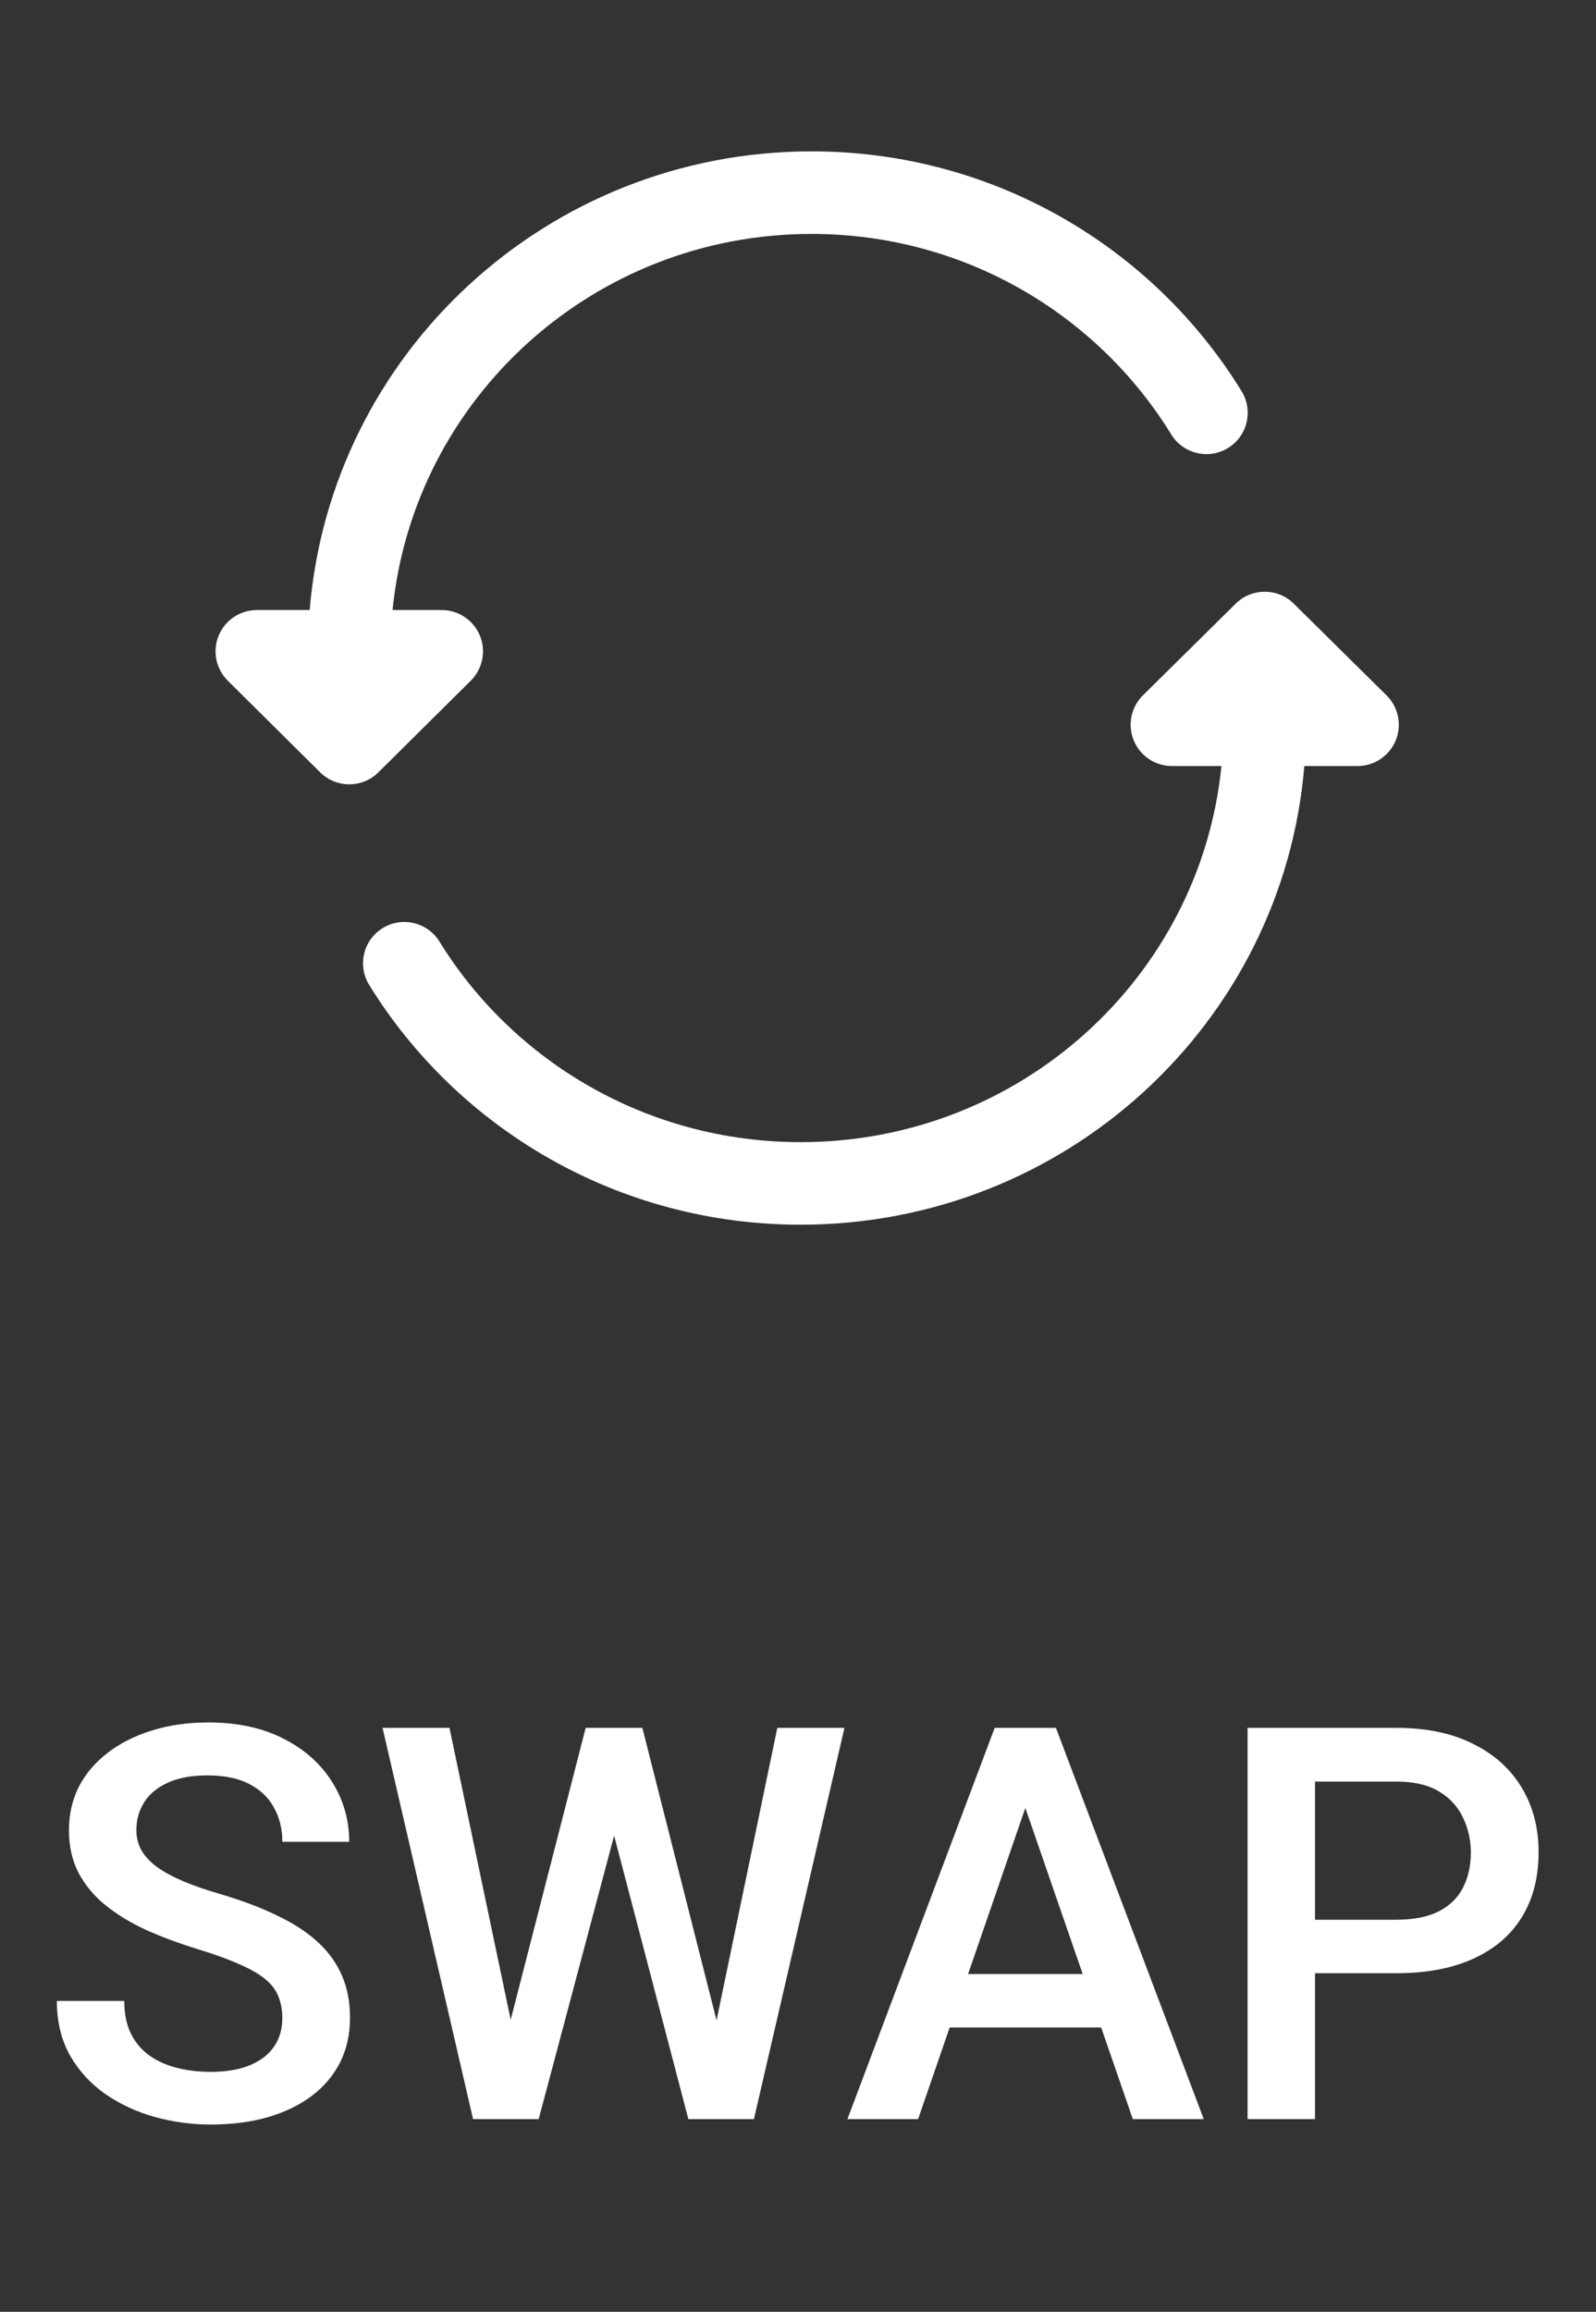 <svg width="29" height="42" viewBox="0 0 29 42" fill="none" xmlns="http://www.w3.org/2000/svg">
<rect x="0" y="0" width="29" height="42" fill="#333333" stroke="none"/>
<path d="M14.746 2.75C9.952 2.75 6.011 6.413 5.627 11.083H4.667C4.363 11.083 4.089 11.267 3.973 11.548C3.857 11.829 3.923 12.152 4.138 12.366L5.818 14.032C6.111 14.322 6.582 14.322 6.875 14.032L8.555 12.366C8.77 12.152 8.836 11.829 8.72 11.548C8.604 11.267 8.33 11.083 8.026 11.083H7.133C7.513 7.252 10.771 4.25 14.746 4.25C17.515 4.25 19.939 5.708 21.282 7.893C21.499 8.246 21.961 8.356 22.314 8.139C22.667 7.922 22.777 7.46 22.56 7.107C20.954 4.494 18.054 2.75 14.746 2.75Z" fill="white"/>
<path d="M23.508 10.967C23.216 10.678 22.746 10.678 22.453 10.967L20.767 12.633C20.551 12.847 20.485 13.17 20.601 13.452C20.716 13.733 20.99 13.917 21.294 13.917H22.194C21.812 17.746 18.543 20.75 14.549 20.75C11.767 20.75 9.333 19.29 7.985 17.106C7.767 16.754 7.305 16.644 6.953 16.862C6.6 17.079 6.491 17.541 6.708 17.894C8.321 20.507 11.231 22.25 14.549 22.25C19.357 22.25 23.314 18.589 23.7 13.917H24.667C24.971 13.917 25.245 13.733 25.361 13.452C25.476 13.17 25.41 12.847 25.194 12.633L23.508 10.967Z" fill="white"/>
<path d="M5.13 36.669C5.13 36.523 5.107 36.392 5.061 36.278C5.019 36.164 4.942 36.06 4.832 35.966C4.721 35.871 4.565 35.78 4.363 35.692C4.164 35.601 3.91 35.508 3.601 35.414C3.263 35.31 2.95 35.194 2.664 35.067C2.381 34.937 2.133 34.787 1.922 34.618C1.71 34.446 1.546 34.249 1.428 34.027C1.311 33.803 1.253 33.544 1.253 33.251C1.253 32.961 1.313 32.698 1.433 32.46C1.557 32.222 1.731 32.017 1.956 31.845C2.184 31.669 2.452 31.534 2.761 31.439C3.071 31.342 3.412 31.293 3.787 31.293C4.314 31.293 4.768 31.391 5.149 31.586C5.533 31.781 5.828 32.043 6.033 32.372C6.241 32.701 6.345 33.064 6.345 33.461H5.13C5.13 33.227 5.079 33.02 4.978 32.841C4.881 32.658 4.731 32.515 4.529 32.411C4.33 32.307 4.078 32.255 3.772 32.255C3.482 32.255 3.242 32.299 3.05 32.387C2.857 32.475 2.714 32.593 2.62 32.743C2.525 32.893 2.478 33.062 2.478 33.251C2.478 33.384 2.509 33.507 2.571 33.617C2.633 33.725 2.727 33.825 2.854 33.92C2.981 34.011 3.141 34.097 3.333 34.179C3.525 34.26 3.751 34.338 4.011 34.413C4.405 34.53 4.749 34.66 5.042 34.804C5.335 34.944 5.579 35.103 5.774 35.282C5.969 35.461 6.116 35.665 6.214 35.893C6.311 36.117 6.36 36.373 6.36 36.659C6.36 36.959 6.3 37.229 6.179 37.47C6.059 37.707 5.886 37.911 5.662 38.08C5.44 38.246 5.174 38.375 4.861 38.466C4.552 38.554 4.207 38.598 3.826 38.598C3.484 38.598 3.147 38.552 2.815 38.461C2.486 38.37 2.187 38.231 1.917 38.046C1.647 37.857 1.432 37.623 1.272 37.343C1.113 37.06 1.033 36.729 1.033 36.352H2.258C2.258 36.583 2.298 36.78 2.376 36.942C2.457 37.105 2.569 37.239 2.713 37.343C2.856 37.444 3.022 37.519 3.211 37.567C3.403 37.616 3.608 37.641 3.826 37.641C4.112 37.641 4.352 37.6 4.544 37.519C4.739 37.437 4.885 37.323 4.983 37.177C5.081 37.03 5.13 36.861 5.13 36.669ZM9.226 36.903L10.642 31.391H11.384L11.302 32.812L9.788 38.5H9.016L9.226 36.903ZM8.167 31.391L9.314 36.859L9.417 38.5H8.596L6.951 31.391H8.167ZM12.991 36.845L14.124 31.391H15.344L13.699 38.5H12.879L12.991 36.845ZM11.672 31.391L13.074 36.918L13.279 38.5H12.508L11.018 32.812L10.94 31.391H11.672ZM18.806 32.338L16.682 38.5H15.398L18.074 31.391H18.894L18.806 32.338ZM20.584 38.5L18.455 32.338L18.362 31.391H19.187L21.873 38.5H20.584ZM20.481 35.863V36.835H16.614V35.863H20.481ZM25.369 35.849H23.518V34.877H25.369C25.691 34.877 25.951 34.825 26.15 34.721C26.349 34.617 26.494 34.473 26.585 34.291C26.679 34.105 26.726 33.894 26.726 33.656C26.726 33.432 26.679 33.222 26.585 33.026C26.494 32.828 26.349 32.668 26.15 32.548C25.951 32.427 25.691 32.367 25.369 32.367H23.894V38.5H22.669V31.391H25.369C25.919 31.391 26.386 31.488 26.77 31.684C27.158 31.876 27.452 32.143 27.654 32.484C27.856 32.823 27.957 33.21 27.957 33.647C27.957 34.105 27.856 34.499 27.654 34.828C27.452 35.157 27.158 35.409 26.77 35.585C26.386 35.761 25.919 35.849 25.369 35.849Z" fill="white"/>
</svg>
